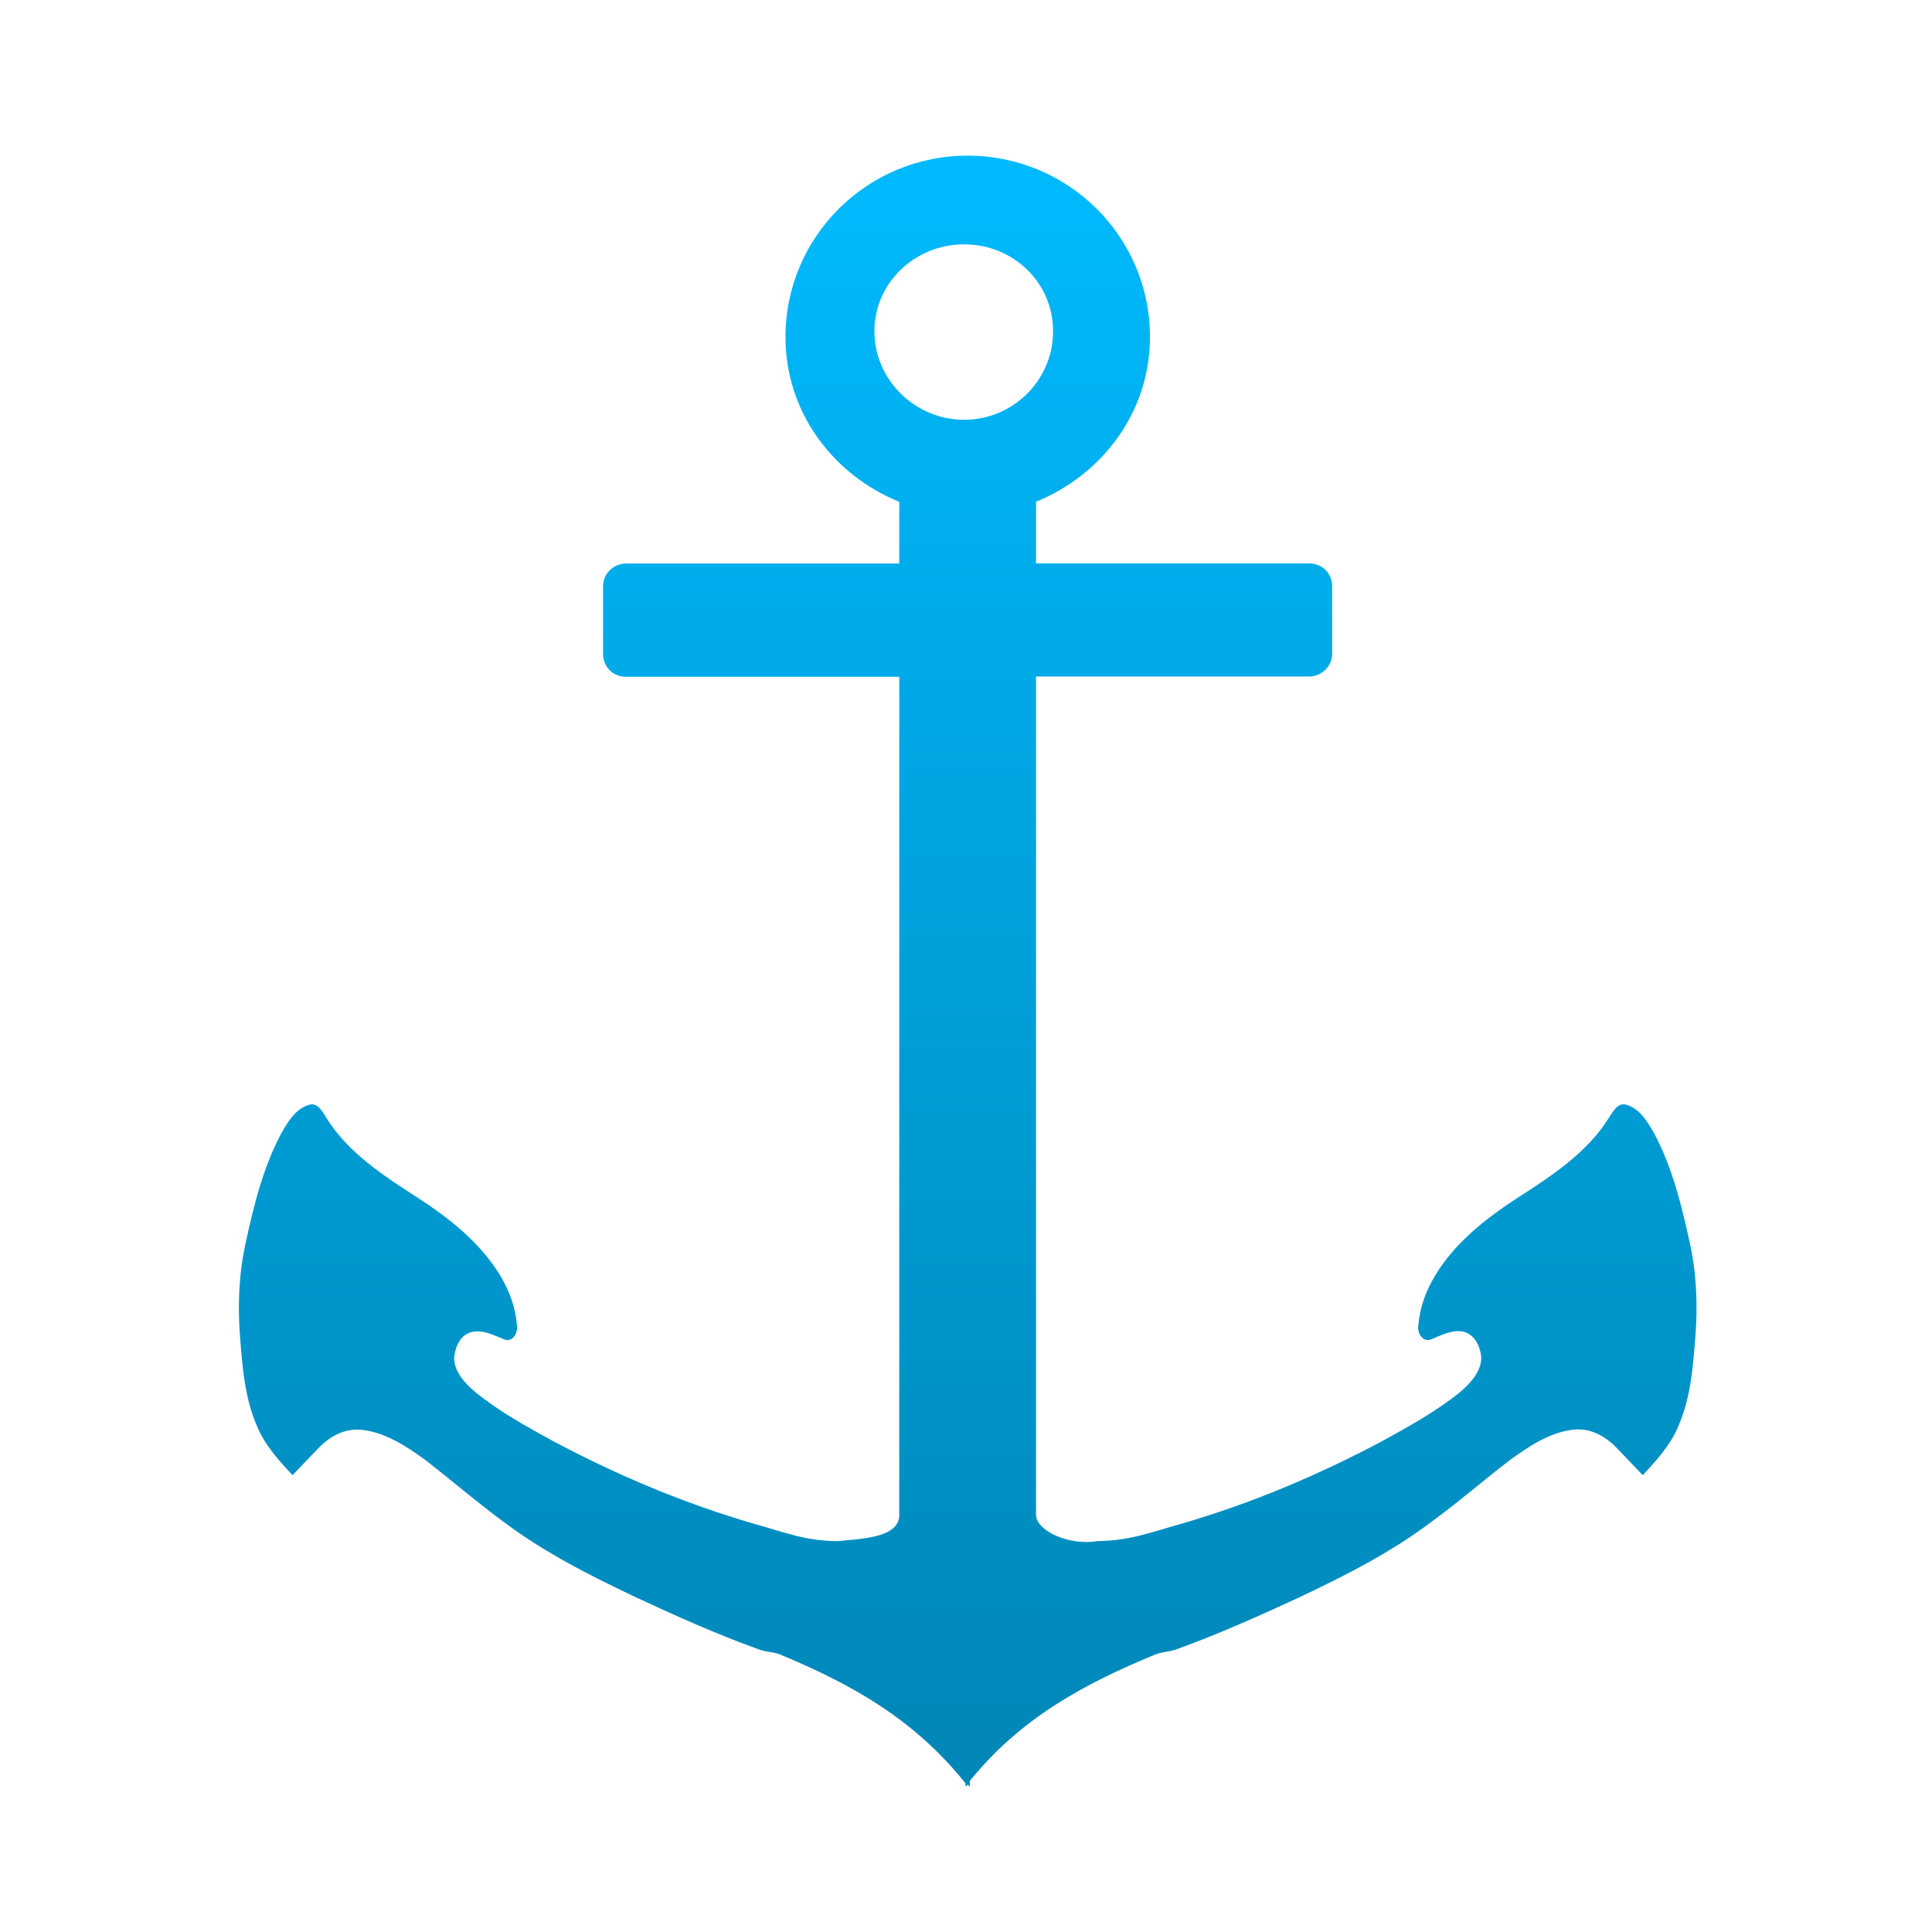 <svg xmlns="http://www.w3.org/2000/svg" xmlns:xlink="http://www.w3.org/1999/xlink" width="64" height="64" viewBox="0 0 64 64" version="1.1">
<defs> <linearGradient id="linear0" gradientUnits="userSpaceOnUse" x1="0" y1="0" x2="0" y2="1" gradientTransform="matrix(55.992,0,0,56,4.004,4)"> <stop offset="0" style="stop-color:#00bbff;stop-opacity:1;"/> <stop offset="1" style="stop-color:#0085b5;stop-opacity:1;"/> </linearGradient> </defs>
<g id="surface1">
<path style=" stroke:none;fill-rule:nonzero;fill:url(#linear0);fill-opacity:1;" d="M 32.055 5.156 C 28.715 5.156 26.02 7.848 26.02 11.164 C 26.02 13.664 27.598 15.727 29.789 16.625 L 29.789 18.668 L 20.73 18.668 C 20.336 18.668 19.977 18.992 19.977 19.414 L 19.977 21.664 C 19.977 22.09 20.305 22.418 20.73 22.418 L 29.789 22.418 L 29.789 50.188 C 29.789 50.953 28.496 50.973 27.762 51.051 C 26.688 51.051 26.031 50.77 25.004 50.484 C 22.68 49.812 20.461 48.875 18.328 47.742 C 17.434 47.25 16.551 46.77 15.758 46.125 C 15.41 45.836 15.012 45.414 15.047 44.934 C 15.094 44.562 15.281 44.176 15.684 44.113 C 16.051 44.055 16.375 44.246 16.699 44.367 C 16.977 44.484 17.164 44.152 17.125 43.918 C 17.082 43.312 16.871 42.754 16.559 42.234 C 15.898 41.16 14.895 40.363 13.844 39.68 C 12.727 38.965 11.531 38.184 10.828 37.055 C 10.688 36.84 10.527 36.492 10.215 36.605 C 9.773 36.75 9.531 37.172 9.316 37.547 C 8.711 38.688 8.41 39.922 8.137 41.176 C 7.914 42.176 7.871 43.23 7.949 44.246 C 8.027 45.266 8.102 46.301 8.516 47.25 C 8.777 47.879 9.238 48.383 9.691 48.867 C 9.988 48.562 10.289 48.234 10.59 47.93 C 10.977 47.543 11.465 47.297 12.031 47.371 C 12.797 47.465 13.496 47.934 14.105 48.375 C 14.957 49.039 15.758 49.727 16.625 50.371 C 18.008 51.418 19.527 52.184 21.086 52.922 C 22.383 53.527 23.727 54.129 25.07 54.613 C 25.316 54.723 25.582 54.711 25.824 54.801 C 28.258 55.809 30.301 56.973 31.98 59.07 C 31.988 59.098 31.98 59.156 31.98 59.184 C 32.004 59.16 32.039 59.137 32.055 59.117 C 32.074 59.137 32.105 59.16 32.125 59.184 C 32.141 59.125 32.113 59.055 32.125 58.996 C 33.805 56.926 35.867 55.797 38.285 54.801 C 38.531 54.711 38.797 54.715 39.035 54.613 C 40.387 54.121 41.723 53.523 43.023 52.922 C 44.582 52.184 46.105 51.414 47.48 50.367 C 48.355 49.727 49.148 49.031 50.008 48.375 C 50.613 47.93 51.309 47.465 52.082 47.363 C 52.648 47.289 53.129 47.543 53.523 47.93 C 53.816 48.23 54.125 48.562 54.418 48.867 C 54.875 48.375 55.336 47.871 55.594 47.25 C 56.012 46.301 56.082 45.266 56.164 44.246 C 56.242 43.23 56.199 42.172 55.977 41.176 C 55.703 39.922 55.402 38.684 54.793 37.539 C 54.578 37.172 54.336 36.742 53.898 36.602 C 53.586 36.492 53.426 36.84 53.285 37.047 C 52.574 38.184 51.383 38.965 50.27 39.68 C 49.219 40.363 48.207 41.16 47.555 42.23 C 47.234 42.754 47.031 43.312 46.984 43.918 C 46.941 44.152 47.133 44.484 47.41 44.367 C 47.734 44.242 48.059 44.051 48.43 44.105 C 48.832 44.176 49.02 44.562 49.066 44.926 C 49.098 45.414 48.699 45.832 48.355 46.125 C 47.559 46.766 46.68 47.246 45.781 47.742 C 43.652 48.875 41.434 49.809 39.109 50.484 C 38.082 50.77 37.422 51.039 36.348 51.051 C 35.422 51.211 34.32 50.711 34.32 50.18 L 34.32 22.41 L 43.379 22.41 C 43.727 22.41 44.129 22.113 44.129 21.664 L 44.129 19.414 C 44.129 18.973 43.777 18.664 43.379 18.664 L 34.32 18.664 L 34.32 16.621 C 36.516 15.723 38.094 13.656 38.094 11.156 C 38.094 7.844 35.395 5.156 32.055 5.156 Z M 31.938 8.094 C 33.562 8.094 34.891 9.363 34.883 10.977 C 34.891 12.582 33.562 13.906 31.938 13.906 C 30.316 13.906 28.965 12.582 28.965 10.977 C 28.965 9.363 30.316 8.094 31.938 8.094 "/>
</g>
</svg>
